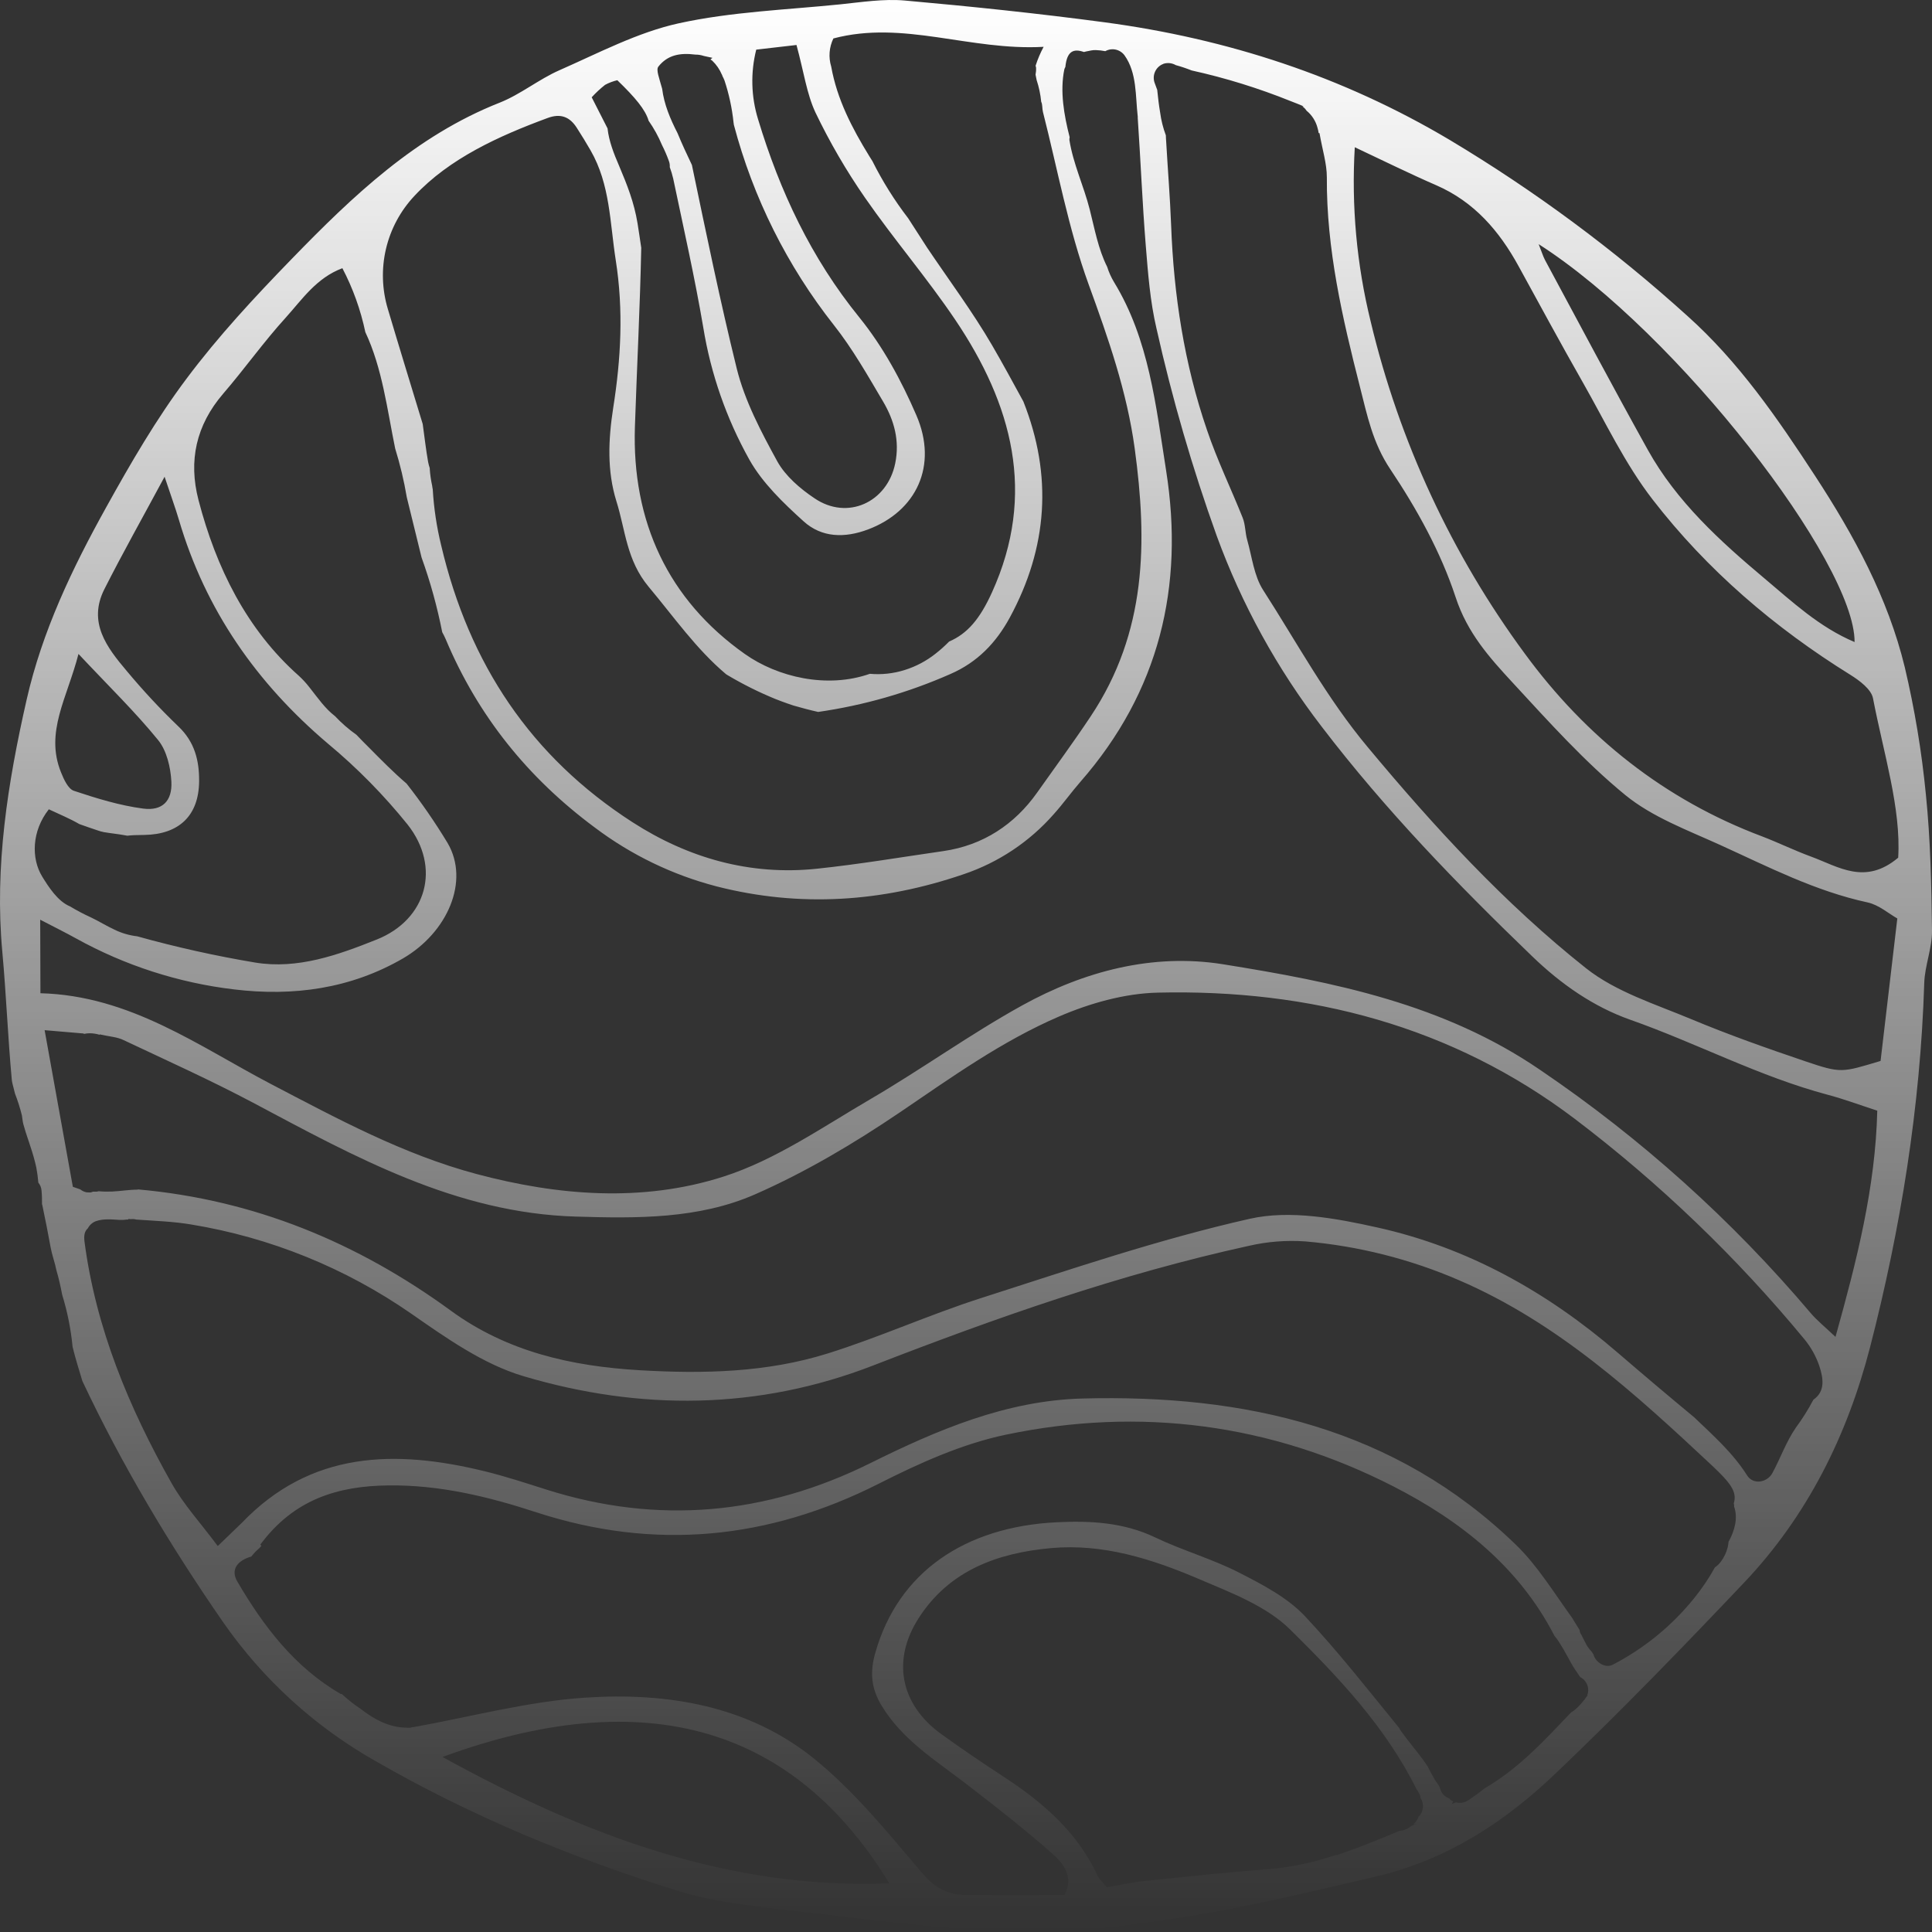 <svg width="84" height="84" viewBox="0 0 84 84" fill="none" xmlns="http://www.w3.org/2000/svg">
<rect x="0" y="0" width="84" height="84" fill="#333333" stroke="none"/>
<path d="M1.157 30.425C1.837 27.432 3.145 24.706 4.616 22.058C5.682 20.136 6.795 18.217 8.11 16.464C9.488 14.62 11.075 12.914 12.683 11.258C15.333 8.528 18.077 5.904 21.719 4.466C22.631 4.106 23.423 3.449 24.324 3.053C26.026 2.305 27.714 1.41 29.504 1.015C31.801 0.51 34.191 0.428 36.544 0.188C37.473 0.092 38.418 -0.058 39.338 0.023C42.233 0.281 45.127 0.583 48.014 0.968C53.355 1.682 58.375 3.314 63.038 6.088C66.722 8.293 70.18 10.854 73.364 13.735C75.597 15.732 77.279 18.18 78.912 20.683C80.613 23.289 82.082 25.983 82.816 29.008C83.246 30.829 83.553 32.678 83.734 34.541C83.934 36.505 83.976 38.486 84 40.462C84.009 41.221 83.687 41.979 83.663 42.742C83.493 48.112 82.646 53.38 81.308 58.571C80.315 62.418 78.581 65.907 75.834 68.806C73.181 71.604 70.496 74.378 67.701 77.043C65.471 79.185 62.962 80.849 59.82 81.59C56.925 82.267 54.047 82.959 51.12 83.404C48.791 83.759 46.412 84.069 44.069 83.987C40.719 83.869 37.379 83.407 34.043 83.021C32.516 82.846 30.957 82.67 29.495 82.218C24.916 80.795 20.494 78.967 16.328 76.569C13.689 75.076 11.42 73.006 9.69 70.514C7.382 67.175 5.306 63.711 3.582 60.046C3.434 59.552 3.277 59.06 3.156 58.559C3.082 57.789 2.93 57.029 2.702 56.289C2.635 55.934 2.556 55.58 2.454 55.233C2.392 54.913 2.261 54.561 2.203 54.245C2.09 53.624 1.969 53.004 1.838 52.386C1.838 52.378 1.83 52.371 1.827 52.364C1.827 52.161 1.827 51.961 1.805 51.76C1.795 51.635 1.747 51.515 1.667 51.418C1.649 51.198 1.619 50.979 1.579 50.762C1.511 50.455 1.426 50.151 1.324 49.853C1.309 49.803 1.291 49.754 1.276 49.704C1.223 49.548 1.171 49.392 1.12 49.235C1.083 49.117 1.05 48.996 1.015 48.878C0.981 48.759 0.975 48.617 0.952 48.494C0.872 48.172 0.771 47.855 0.651 47.545C0.617 47.407 0.58 47.262 0.544 47.121C0.535 47.07 0.519 47.019 0.515 46.968C0.342 45.111 0.271 43.243 0.101 41.388C-0.243 37.665 0.337 34.039 1.157 30.425ZM2.653 33.581C2.775 33.883 2.961 34.299 3.212 34.383C4.198 34.711 5.207 35.023 6.232 35.157C7.059 35.264 7.496 34.822 7.451 33.983C7.418 33.365 7.25 32.638 6.875 32.177C5.878 30.952 4.738 29.845 3.412 28.432C2.924 30.343 1.943 31.829 2.653 33.581V33.581ZM31.892 5.317C31.827 4.698 31.695 4.087 31.499 3.496C31.474 3.427 31.435 3.358 31.405 3.295L31.397 3.252H31.389C31.292 3.02 31.148 2.811 30.967 2.638C30.942 2.618 30.915 2.6 30.888 2.584L30.976 2.515C30.838 2.483 30.72 2.457 30.599 2.432C30.482 2.393 30.36 2.373 30.238 2.374C29.548 2.287 29.022 2.395 28.625 2.896C28.515 3.034 28.661 3.386 28.79 3.862C28.873 4.536 29.142 5.174 29.46 5.793C29.65 6.258 29.865 6.716 30.083 7.173C30.705 10.152 31.313 13.105 32.032 16.022C32.381 17.432 33.095 18.781 33.798 20.064C34.148 20.695 34.788 21.247 35.408 21.661C36.842 22.642 38.578 21.843 38.923 20.143C39.124 19.158 38.876 18.274 38.395 17.458C37.725 16.324 37.069 15.164 36.256 14.135C34.225 11.561 32.745 8.597 31.907 5.426C31.903 5.39 31.897 5.353 31.892 5.317ZM34.63 1.956L32.88 2.158C32.629 3.153 32.656 4.197 32.957 5.178C33.906 8.319 35.267 11.217 37.36 13.797C38.384 15.06 39.196 16.556 39.841 18.053C40.792 20.248 39.841 22.231 37.739 23.02C36.722 23.403 35.726 23.377 34.942 22.669C34.06 21.871 33.15 21 32.578 19.98C31.583 18.197 30.905 16.254 30.577 14.238C30.209 12.069 29.722 9.921 29.27 7.767C29.231 7.598 29.181 7.431 29.121 7.268C29.127 7.179 29.115 7.089 29.084 7.005C28.997 6.765 28.897 6.532 28.782 6.305C28.626 5.933 28.431 5.579 28.2 5.248C28.062 4.769 27.617 4.238 26.84 3.488C26.654 3.531 26.476 3.599 26.308 3.689C26.1 3.853 25.905 4.034 25.726 4.23C25.962 4.694 26.191 5.141 26.415 5.583C26.474 6.135 26.691 6.687 26.913 7.2C27.27 8.043 27.57 8.801 27.719 9.709C27.778 10.063 27.825 10.419 27.88 10.774C27.827 13.366 27.692 15.956 27.605 18.547C27.467 22.676 29.049 26.077 32.384 28.434C33.808 29.441 35.957 29.951 37.82 29.296C38.332 29.341 38.847 29.285 39.336 29.13C39.82 28.979 40.273 28.74 40.671 28.425C40.88 28.262 41.079 28.084 41.265 27.894C42.064 27.547 42.602 26.917 43.131 25.752C45.075 21.463 44.002 17.569 41.534 13.906C40.304 12.082 38.862 10.404 37.609 8.597C36.794 7.421 36.074 6.182 35.455 4.892C35.073 4.077 34.95 3.129 34.63 1.956ZM36.234 1.672C36.049 2.054 36.015 2.492 36.14 2.897C36.392 4.313 37.045 5.571 37.794 6.787L37.932 7.007C38.37 7.883 38.891 8.714 39.487 9.491C39.762 9.92 40.038 10.352 40.314 10.774C41.261 12.182 42.285 13.551 43.139 15.02C43.607 15.825 44.049 16.642 44.495 17.458C45.768 20.668 45.557 23.805 43.902 26.854C43.309 27.945 42.498 28.795 41.32 29.306C39.487 30.115 37.553 30.669 35.571 30.954C35.214 30.874 34.859 30.779 34.507 30.678L34.483 30.67C34.396 30.641 34.308 30.612 34.221 30.581C34.047 30.52 33.875 30.455 33.704 30.387C32.984 30.093 32.287 29.744 31.619 29.346V29.346L31.564 29.31C30.271 28.221 29.302 26.826 28.209 25.521C27.233 24.355 27.197 23.052 26.801 21.796C26.388 20.469 26.447 19.114 26.663 17.721C26.997 15.605 27.113 13.482 26.772 11.316C26.516 9.687 26.532 8.023 25.678 6.54C25.488 6.207 25.285 5.881 25.079 5.559C24.773 5.077 24.372 4.921 23.811 5.13C21.675 5.917 19.538 6.893 18.022 8.514C17.413 9.16 16.986 9.955 16.782 10.819C16.579 11.683 16.607 12.585 16.863 13.435C17.341 15.045 17.837 16.654 18.379 18.436C18.456 18.988 18.517 19.54 18.615 20.092C18.633 20.181 18.656 20.268 18.685 20.354C18.685 20.368 18.685 20.379 18.685 20.392C18.702 20.637 18.737 20.881 18.79 21.121C18.79 21.172 18.808 21.222 18.815 21.272C18.863 22.096 18.986 22.914 19.183 23.717C20.397 28.874 23.085 32.903 27.503 35.75C29.921 37.308 32.611 38.075 35.513 37.771C37.353 37.578 39.181 37.268 41.013 37.004C42.742 36.756 44.115 35.843 45.091 34.463C45.871 33.359 46.678 32.264 47.426 31.138C49.859 27.482 49.89 23.568 49.334 19.492C48.996 17.02 48.183 14.702 47.331 12.362C46.449 9.934 45.984 7.372 45.346 4.87C45.309 4.732 45.331 4.545 45.27 4.426C45.239 4.104 45.172 3.788 45.071 3.481V3.481C45.058 3.402 45.042 3.324 45.024 3.246C45.044 3.145 45.052 3.041 45.046 2.937C45.041 2.91 45.034 2.883 45.026 2.857C45.117 2.573 45.234 2.299 45.375 2.036C42.166 2.216 39.281 0.865 36.234 1.672ZM66.898 10.615C67.029 10.942 67.085 11.135 67.174 11.305C68.658 14.064 70.123 16.824 71.645 19.561C72.899 21.813 74.784 23.527 76.725 25.156C77.928 26.166 79.1 27.268 80.634 27.915C80.659 24.497 72.961 14.495 66.898 10.615ZM81.435 30.361C81.359 29.968 80.847 29.587 80.45 29.34C77.149 27.289 74.225 24.787 71.855 21.721C70.655 20.171 69.799 18.351 68.822 16.633C67.868 14.96 66.953 13.263 66.025 11.573C65.186 10.041 64.096 8.773 62.451 8.057C61.31 7.561 60.195 7.01 58.904 6.402C58.753 8.947 58.985 11.501 59.594 13.977C60.838 19.194 63.118 24.106 66.298 28.421C68.948 32.037 72.363 34.768 76.61 36.364C77.331 36.64 78.024 36.981 78.748 37.246C79.938 37.683 81.091 38.501 82.53 37.291C82.659 35.154 81.9 32.774 81.435 30.361ZM82.492 39.933C82.121 39.726 81.688 39.341 81.196 39.235C78.922 38.744 76.875 37.686 74.788 36.737C73.37 36.092 71.841 35.529 70.661 34.564C68.89 33.114 67.339 31.381 65.777 29.691C64.765 28.596 63.798 27.524 63.288 25.965C62.643 24.005 61.602 22.124 60.447 20.4C59.68 19.256 59.443 18.054 59.126 16.813C58.363 13.82 57.669 10.823 57.689 7.707C57.689 7.116 57.498 6.524 57.37 5.792L57.332 5.782C57.321 5.704 57.304 5.626 57.281 5.55C57.204 5.261 57.039 5.003 56.808 4.814C56.759 4.738 56.696 4.673 56.622 4.623H56.68C56.495 4.54 56.305 4.473 56.117 4.397C54.721 3.834 53.281 3.388 51.811 3.063C51.586 2.973 51.356 2.896 51.122 2.832C51.042 2.786 50.954 2.757 50.863 2.746C50.772 2.736 50.679 2.744 50.591 2.772C50.58 2.772 50.572 2.785 50.561 2.79H50.551C50.403 2.854 50.284 2.972 50.218 3.121C50.153 3.269 50.145 3.436 50.197 3.59C50.237 3.699 50.276 3.808 50.317 3.917C50.316 3.924 50.316 3.931 50.317 3.937C50.35 4.258 50.387 4.578 50.441 4.894C50.486 5.232 50.569 5.564 50.689 5.883C50.689 5.977 50.699 6.073 50.704 6.167C50.773 7.374 50.872 8.58 50.918 9.787C51.032 12.834 51.489 15.822 52.481 18.706C52.921 20.005 53.524 21.247 54.03 22.514C54.149 22.811 54.136 23.159 54.225 23.472C54.434 24.206 54.52 25.029 54.914 25.647C56.393 27.945 57.69 30.361 59.463 32.48C62.357 35.956 65.416 39.288 68.957 42.097C70.256 43.126 71.968 43.657 73.535 44.312C75.156 44.99 76.818 45.576 78.485 46.141C80.055 46.672 80.067 46.636 81.764 46.128C81.993 44.159 82.23 42.152 82.492 39.933ZM48.124 82.054C48.659 81.963 49.189 81.843 49.725 81.786C51.549 81.596 53.381 81.401 55.213 81.263C56.171 81.177 57.116 80.978 58.028 80.67C58.123 80.657 58.217 80.629 58.303 80.587C58.287 80.597 58.284 80.598 58.32 80.587H58.331L58.349 80.579C59.188 80.292 60.014 79.948 60.844 79.605C60.892 79.595 60.942 79.596 60.991 79.584C61.126 79.545 61.252 79.479 61.361 79.391L61.609 79.289L61.449 79.325C61.535 79.248 61.605 79.154 61.653 79.049C61.659 79.033 61.663 79.018 61.667 79.002C61.776 78.897 61.846 78.756 61.864 78.605C61.881 78.454 61.846 78.302 61.763 78.174C61.763 78.163 61.763 78.152 61.756 78.139C61.749 78.127 61.756 78.139 61.756 78.128C61.756 78.117 61.756 78.113 61.756 78.105L61.74 78.064V78.052C61.712 77.999 61.685 77.945 61.656 77.891C61.653 77.884 61.649 77.878 61.645 77.872C61.637 77.858 61.628 77.844 61.618 77.832C61.618 77.832 61.608 77.832 61.605 77.821C60.247 75.082 58.188 72.915 56.091 70.846C55.044 69.813 53.49 69.236 52.094 68.639C50.066 67.774 47.946 67.105 45.698 67.309C43.382 67.52 41.287 68.266 39.948 70.344C38.764 72.175 39.139 74.105 40.926 75.395C41.816 76.04 42.729 76.656 43.648 77.256C45.333 78.36 46.819 79.639 47.697 81.5C47.763 81.677 47.941 81.829 48.124 82.054ZM38.664 81.881C34.873 75.672 28.785 72.89 19.239 76.39C25.527 79.849 31.743 82.156 38.664 81.881ZM10.318 68.762C11.457 70.707 12.807 72.487 14.803 73.644C14.823 73.653 14.844 73.657 14.865 73.655C15.123 73.895 15.399 74.113 15.693 74.307C16.28 74.773 16.947 75.106 17.647 75.114C17.701 75.114 17.755 75.126 17.81 75.122C17.854 75.116 17.898 75.104 17.939 75.088L17.95 75.097C20.485 74.643 22.946 73.975 25.439 73.811C29.005 73.574 32.539 74.152 35.407 76.474C37.143 77.881 38.593 79.667 40.05 81.387C40.611 82.051 41.171 82.385 41.98 82.389C43.407 82.397 44.834 82.389 46.284 82.389C46.697 81.608 46.241 81.028 45.782 80.62C44.551 79.531 43.255 78.516 41.95 77.516C40.645 76.516 39.234 75.638 38.341 74.176C37.875 73.413 37.808 72.706 38.066 71.83C39.065 68.352 41.95 66.386 45.932 66.186C47.399 66.113 48.846 66.186 50.227 66.845C51.416 67.414 52.708 67.779 53.875 68.375C54.895 68.896 55.977 69.46 56.743 70.275C58.193 71.82 59.5 73.497 60.847 75.145C60.853 75.166 60.861 75.186 60.871 75.205C61.193 75.662 61.561 76.088 61.889 76.535C61.958 76.627 62.018 76.727 62.084 76.82C62.178 77.001 62.269 77.185 62.373 77.36C62.433 77.463 62.51 77.557 62.572 77.654C62.592 77.708 62.615 77.759 62.63 77.812C62.658 77.9 62.707 77.981 62.773 78.046C62.838 78.111 62.918 78.16 63.007 78.188C63.023 78.207 63.038 78.228 63.056 78.246C63.093 78.277 63.136 78.302 63.182 78.319L63.125 78.433C63.186 78.411 63.237 78.384 63.296 78.362C63.341 78.374 63.387 78.382 63.434 78.386C63.575 78.394 63.714 78.355 63.831 78.276C64.081 78.113 64.323 77.938 64.556 77.75C66.053 76.874 67.143 75.674 68.304 74.458C68.341 74.432 68.384 74.409 68.418 74.382C68.58 74.256 68.725 74.109 68.848 73.944L68.91 73.879H68.901C68.928 73.84 68.957 73.804 68.983 73.766L69.029 73.719H69.008C69.063 73.58 69.068 73.427 69.022 73.285C68.975 73.144 68.881 73.023 68.754 72.944C68.745 72.937 68.735 72.933 68.724 72.931L68.677 72.88C68.648 72.836 68.621 72.793 68.592 72.752C68.452 72.554 68.325 72.346 68.213 72.131C68.075 71.874 67.929 71.618 67.769 71.371C67.713 71.284 67.651 71.201 67.584 71.122C66.047 68.13 63.5 66.118 60.578 64.624C55.256 61.903 49.572 61.156 43.729 62.379C41.82 62.779 39.961 63.621 38.205 64.51C33.395 66.942 28.466 67.421 23.346 65.761C21.239 65.071 19.125 64.556 16.882 64.583C14.677 64.609 12.777 65.191 11.319 67.156L11.366 67.218C11.359 67.225 11.352 67.228 11.344 67.234C11.335 67.241 11.301 67.284 11.279 67.309C11.149 67.418 11.031 67.541 10.927 67.676V67.676C10.335 67.844 10.009 68.235 10.318 68.762ZM3.674 53.984C4.169 57.755 5.604 61.191 7.45 64.469C7.976 65.409 8.727 66.223 9.468 67.219L10.5 66.225C13.511 63.075 17.185 63.018 21.066 63.966C21.974 64.188 22.866 64.482 23.758 64.765C28.604 66.298 33.296 65.868 37.828 63.621C40.755 62.168 43.756 60.892 47.064 60.805C54.103 60.62 60.651 62.07 65.911 67.165C66.859 68.084 67.565 69.256 68.352 70.339C68.457 70.519 68.571 70.693 68.679 70.871C68.679 70.871 68.679 70.871 68.679 70.881C68.689 70.965 68.722 71.045 68.774 71.111L68.706 70.983L68.774 71.114L68.785 71.135L68.772 71.113C68.847 71.262 68.919 71.412 69.001 71.556C69.064 71.655 69.138 71.748 69.22 71.832L69.258 71.902C69.258 71.909 69.273 71.912 69.278 71.918C69.354 72.259 69.78 72.55 70.114 72.381C71.49 71.67 72.703 70.678 73.673 69.469C74.005 69.056 74.302 68.615 74.56 68.15C74.658 68.081 74.745 67.997 74.818 67.902C74.957 67.716 75.058 67.505 75.115 67.28C75.135 67.201 75.147 67.12 75.153 67.038C75.429 66.538 75.567 65.994 75.397 65.507C75.397 65.46 75.397 65.41 75.382 65.362C75.535 64.861 75.244 64.482 74.434 63.718C71.098 60.597 67.721 57.509 63.441 55.664C61.315 54.743 59.055 54.173 56.747 53.974C55.926 53.917 55.1 53.982 54.298 54.167C48.696 55.393 43.308 57.295 37.972 59.366C32.964 61.309 27.831 61.343 22.751 59.831C21.008 59.312 19.402 58.175 17.875 57.112C15.014 55.126 11.748 53.803 8.314 53.239C7.56 53.111 6.784 53.084 5.928 53.025C5.85 53.003 5.768 52.997 5.688 53.007L5.576 52.999C5.576 53.007 5.576 53.015 5.576 53.022C5.576 53.029 5.556 53.022 5.547 53.022H5.529C5.417 53.038 5.304 53.044 5.19 53.039C4.847 53.017 4.501 52.981 4.169 53.094C4.018 53.151 3.893 53.262 3.819 53.406C3.675 53.531 3.64 53.721 3.674 53.984ZM3.167 51.6L3.488 51.712C3.568 51.776 3.663 51.82 3.764 51.84L3.928 51.847C3.967 51.84 4.005 51.829 4.041 51.812H4.115C4.135 51.814 4.156 51.814 4.176 51.812C4.185 51.814 4.194 51.814 4.203 51.812L4.294 51.793C4.489 51.811 4.684 51.815 4.879 51.806C5.243 51.789 5.607 51.725 5.971 51.724C5.984 51.724 5.994 51.714 6.008 51.714C11.046 52.166 15.53 54.014 19.604 56.987C22.041 58.766 24.842 59.403 27.824 59.576C30.595 59.737 33.331 59.676 35.979 58.849C38.235 58.144 40.405 57.159 42.657 56.438C46.528 55.197 50.39 53.88 54.345 52.989C56.083 52.599 58.087 52.967 59.886 53.369C63.817 54.242 67.263 56.169 70.323 58.802C71.426 59.752 72.537 60.691 73.657 61.619C74.485 62.411 75.343 63.171 75.958 64.144C76.234 64.583 76.847 64.448 77.061 64.045C77.415 63.391 77.659 62.683 78.082 62.07C78.366 61.685 78.621 61.279 78.844 60.856C79.349 60.506 79.293 59.961 79.095 59.374C78.952 58.959 78.735 58.572 78.456 58.232C75.507 54.66 72.154 51.442 68.465 48.643C63.125 44.606 56.951 43.002 50.332 43.158C48.89 43.192 47.382 43.62 46.047 44.195C43.565 45.264 41.368 46.84 39.132 48.358C37.136 49.711 35.028 50.962 32.825 51.93C30.38 53.002 27.693 52.977 25.04 52.895C19.828 52.744 15.442 50.304 11.01 47.948C9.167 46.97 7.261 46.113 5.374 45.222C5.098 45.084 4.758 45.07 4.334 44.973C4.334 44.979 4.334 44.985 4.334 44.991C4.193 44.948 4.046 44.925 3.897 44.924C3.812 44.925 3.726 44.935 3.642 44.954C3.643 44.948 3.643 44.941 3.642 44.935L1.94 44.79C2.366 47.153 2.764 49.374 3.167 51.6ZM1.758 43.184C5.663 43.287 8.632 45.486 11.8 47.142C14.685 48.649 17.542 50.195 20.704 51.04C24.268 51.993 27.936 52.282 31.445 51.16C33.708 50.437 35.762 49.005 37.849 47.786C40.078 46.485 42.181 44.964 44.438 43.716C47.134 42.226 50.116 41.438 53.165 41.923C57.989 42.695 62.774 43.647 66.971 46.523C71.351 49.494 75.306 53.05 78.726 57.091C79.002 57.415 79.339 57.683 79.804 58.126C80.734 54.794 81.538 51.641 81.621 48.29C80.817 48.029 80.154 47.78 79.472 47.6C76.496 46.808 73.771 45.355 70.879 44.336C69.287 43.774 67.878 42.796 66.615 41.577C63.358 38.442 60.228 35.209 57.475 31.607C55.534 29.087 53.991 26.284 52.9 23.296C51.84 20.347 50.965 17.335 50.281 14.277C50.005 13.103 49.914 11.882 49.816 10.676C49.666 8.824 49.593 6.966 49.466 5.112C49.466 5.095 49.473 5.078 49.466 5.061C49.364 4.175 49.437 3.17 48.893 2.407C48.8 2.28 48.663 2.191 48.509 2.157C48.355 2.123 48.194 2.148 48.056 2.225C47.92 2.198 47.782 2.182 47.643 2.178C47.575 2.176 47.507 2.181 47.44 2.194L47.327 2.217C47.26 2.225 47.189 2.247 47.127 2.261C46.681 2.105 46.391 2.214 46.321 2.903V2.91C46.301 2.945 46.285 2.982 46.274 3.021C46.08 3.971 46.26 5 46.507 5.967C46.498 6.006 46.494 6.046 46.496 6.086C46.661 7.131 47.118 8.079 47.377 9.099C47.596 9.958 47.743 10.812 48.138 11.603C48.211 11.834 48.31 12.056 48.435 12.264C49.963 14.762 50.256 17.645 50.7 20.456C51.5 25.506 50.398 30.076 46.978 33.987C46.58 34.442 46.227 34.94 45.823 35.39C44.767 36.596 43.412 37.5 41.893 38.011C38.348 39.224 34.782 39.463 31.165 38.541C29.244 38.043 27.44 37.171 25.855 35.975C22.946 33.816 20.777 31.12 19.377 27.788C19.332 27.685 19.282 27.584 19.227 27.486C19.01 26.383 18.71 25.297 18.329 24.239C18.112 23.367 17.901 22.493 17.686 21.618C17.565 20.901 17.396 20.193 17.181 19.499C16.832 17.794 16.622 16.008 15.884 14.44C15.68 13.472 15.345 12.537 14.886 11.661C13.756 12.083 13.136 13.021 12.424 13.809C11.459 14.87 10.632 16.04 9.701 17.12C8.53 18.485 8.184 20.026 8.631 21.744C9.396 24.681 10.725 27.371 12.989 29.379C13.154 29.53 13.306 29.695 13.443 29.871C13.457 29.891 13.473 29.909 13.487 29.927C13.822 30.351 14.142 30.814 14.566 31.137C14.848 31.438 15.161 31.71 15.498 31.948C15.676 32.137 15.861 32.322 16.049 32.509C16.58 33.046 17.105 33.58 17.676 34.068C18.323 34.892 18.918 35.755 19.46 36.651C20.431 38.307 19.46 40.544 17.516 41.673C15.243 42.989 12.751 43.329 10.178 43.018C7.764 42.732 5.43 41.978 3.305 40.8C2.833 40.539 2.349 40.3 1.748 39.987L1.758 43.184ZM1.839 38.119C2.101 38.543 2.507 39.188 3.044 39.408C3.34 39.587 3.647 39.748 3.962 39.891C4.307 40.056 4.631 40.26 4.978 40.42C5.289 40.572 5.623 40.67 5.966 40.709C7.654 41.18 9.365 41.561 11.093 41.85C12.943 42.155 14.701 41.519 16.375 40.851C18.56 39.98 19.184 37.704 17.721 35.849C16.686 34.564 15.525 33.385 14.256 32.33C11.152 29.698 8.93 26.516 7.778 22.599C7.623 22.075 7.433 21.561 7.156 20.728C6.191 22.522 5.331 24.049 4.537 25.618C3.811 27.061 4.644 28.149 5.51 29.172C6.213 30.016 6.961 30.82 7.753 31.581C8.464 32.253 8.665 33.068 8.657 33.969C8.645 35.458 7.79 36.277 6.275 36.302C5.936 36.302 5.711 36.314 5.535 36.335C5.33 36.294 5.121 36.267 4.935 36.241C4.815 36.225 4.696 36.211 4.577 36.189C4.533 36.189 4.489 36.172 4.439 36.161C4.389 36.15 4.355 36.136 4.42 36.161L4.246 36.105C3.979 36.018 3.713 35.923 3.448 35.829C3.048 35.596 2.61 35.415 2.123 35.187C1.375 36.136 1.353 37.331 1.837 38.115L1.839 38.119Z" fill="url(#paint0_linear_108_894)"/>
<defs>
<linearGradient id="paint0_linear_108_894" x1="42" y1="0" x2="42" y2="84" gradientUnits="userSpaceOnUse">
<stop stop-color="white"/>
<stop offset="1" stop-color="white" stop-opacity="0"/>
</linearGradient>
</defs>
</svg>
